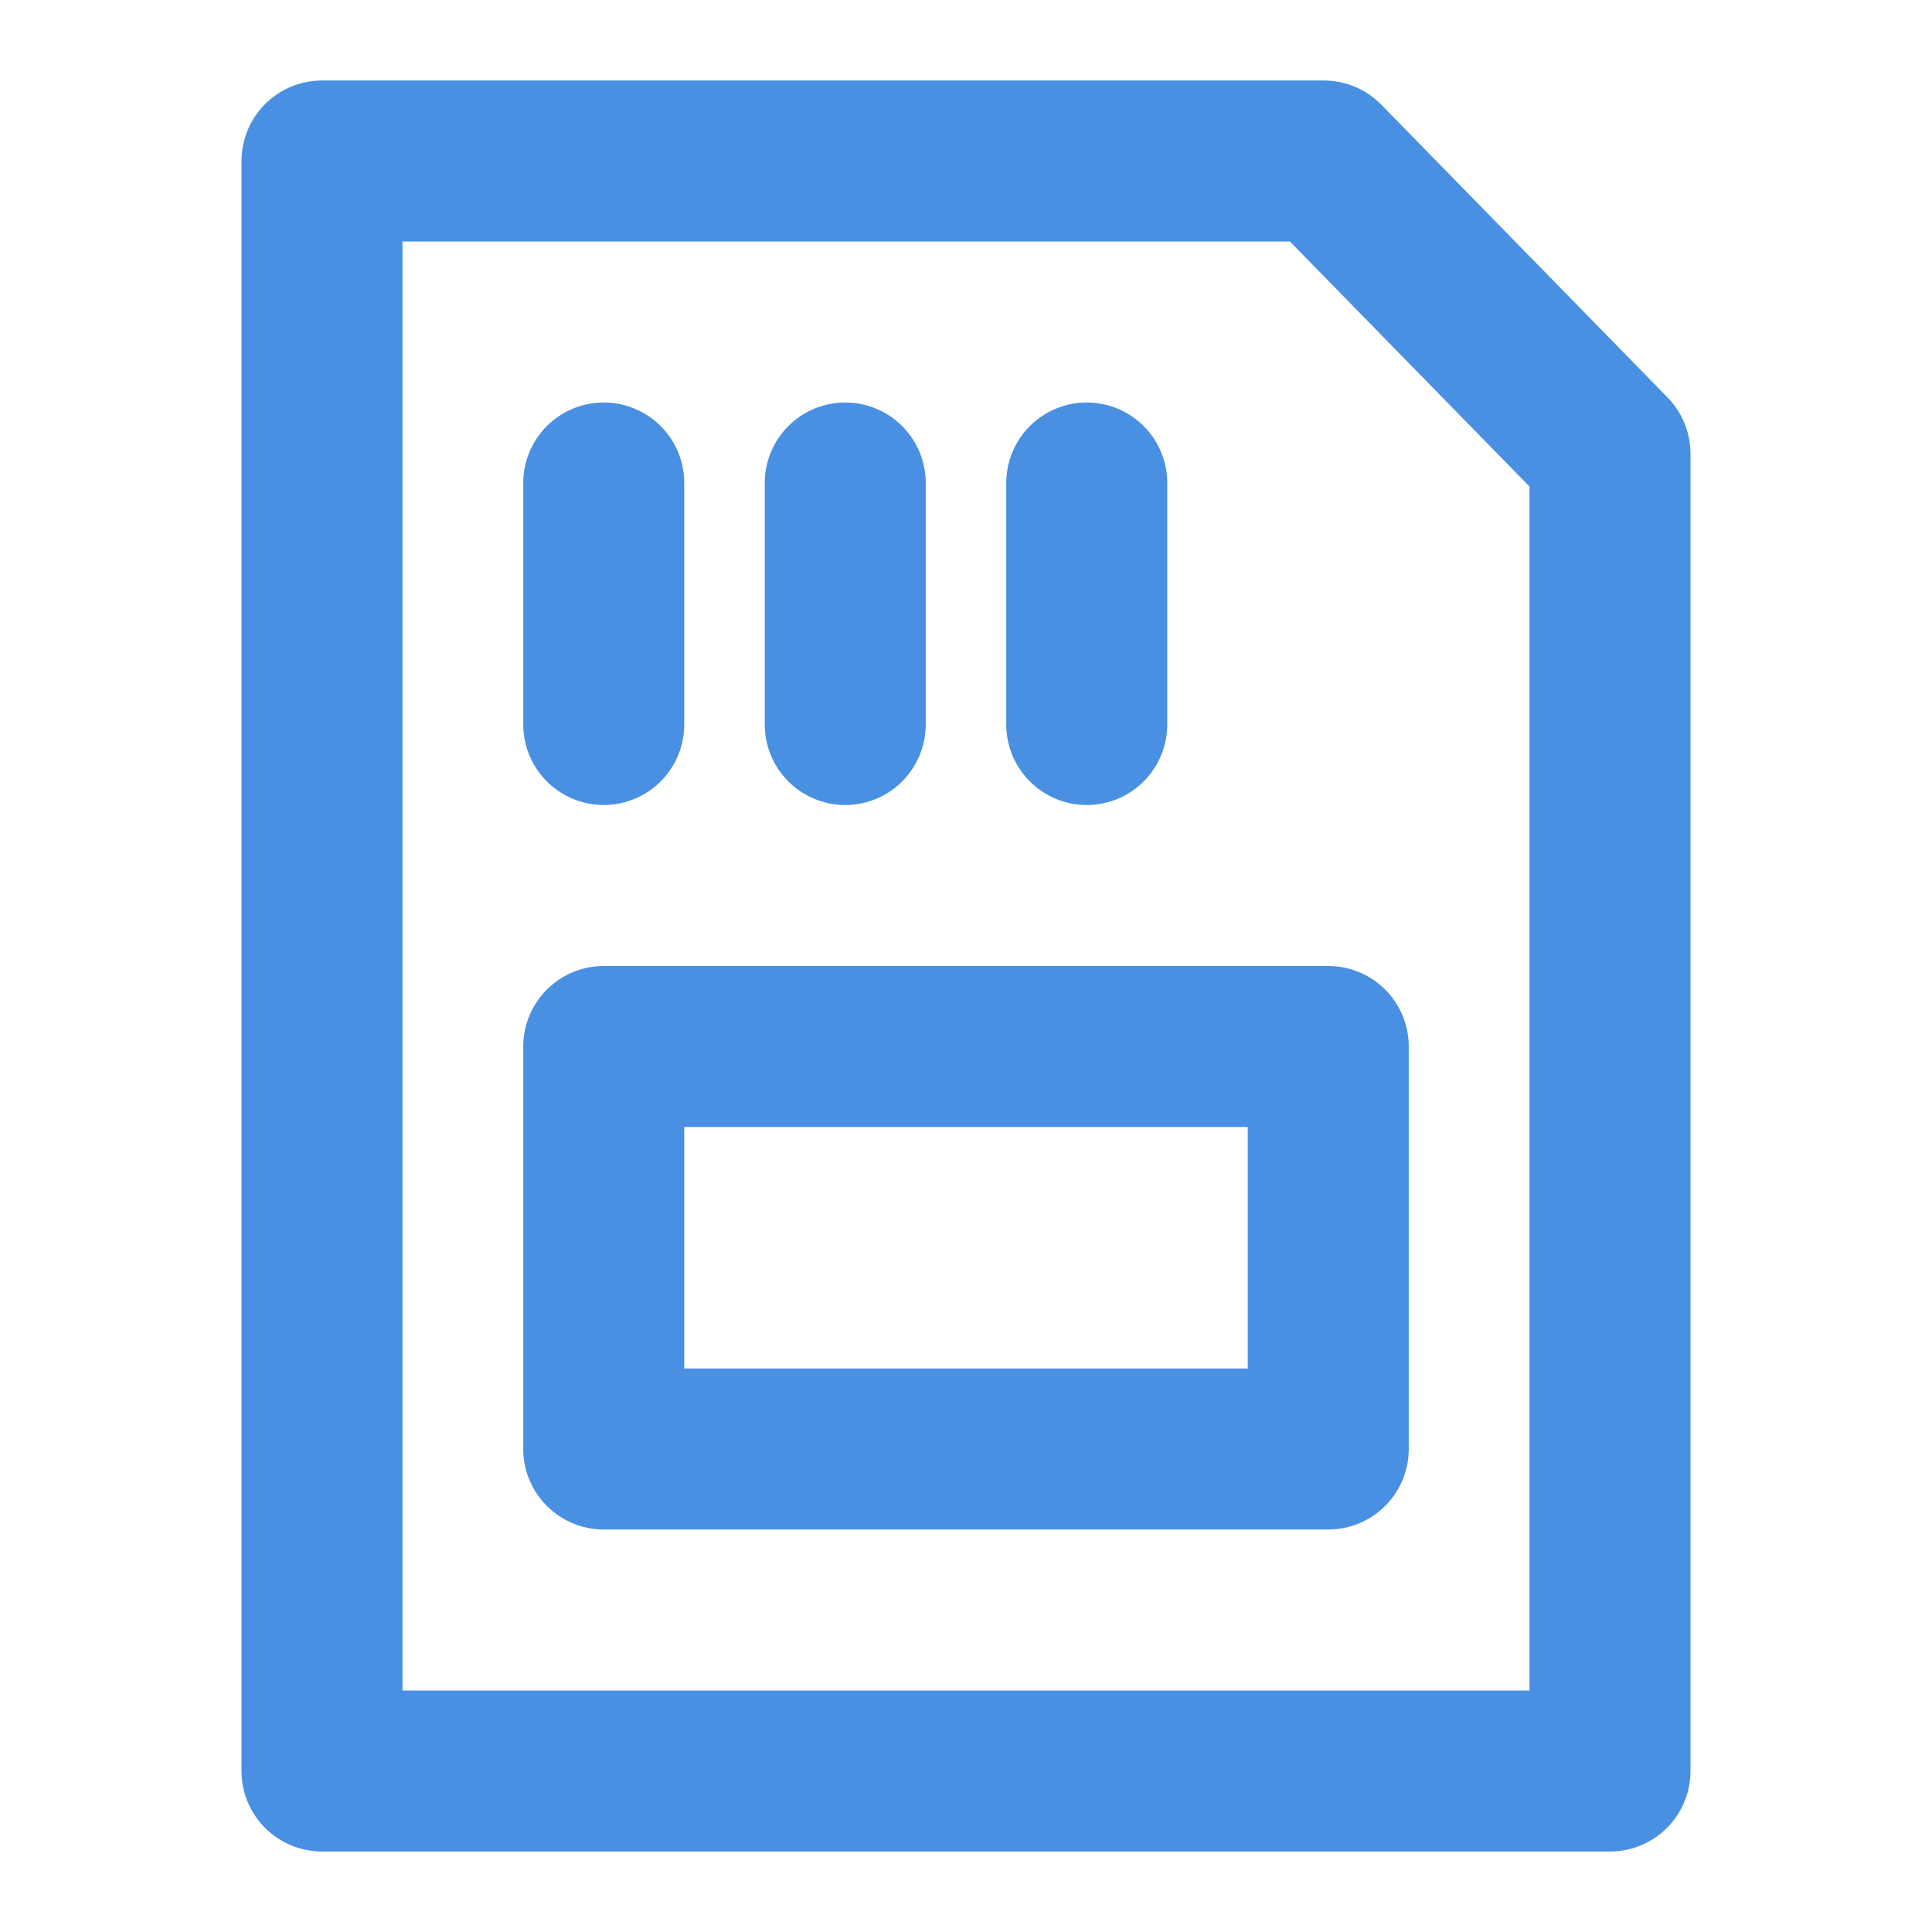 <?xml version="1.0" encoding="UTF-8"?><svg width="21" height="21" viewBox="0 0 48 48" fill="none" xmlns="http://www.w3.org/2000/svg"><path d="M8 4H32.889L40 11.273V44H8V4Z" fill="none" stroke="#4a90e2" stroke-width="4" stroke-linejoin="round"/><path d="M33 26H15V36H33V26Z" fill="none" stroke="#4a90e2" stroke-width="4" stroke-linejoin="round"/><path d="M15 12V18" stroke="#4a90e2" stroke-width="4" stroke-linecap="round" stroke-linejoin="round"/><path d="M21 12V18" stroke="#4a90e2" stroke-width="4" stroke-linecap="round" stroke-linejoin="round"/><path d="M27 12V18" stroke="#4a90e2" stroke-width="4" stroke-linecap="round" stroke-linejoin="round"/></svg>